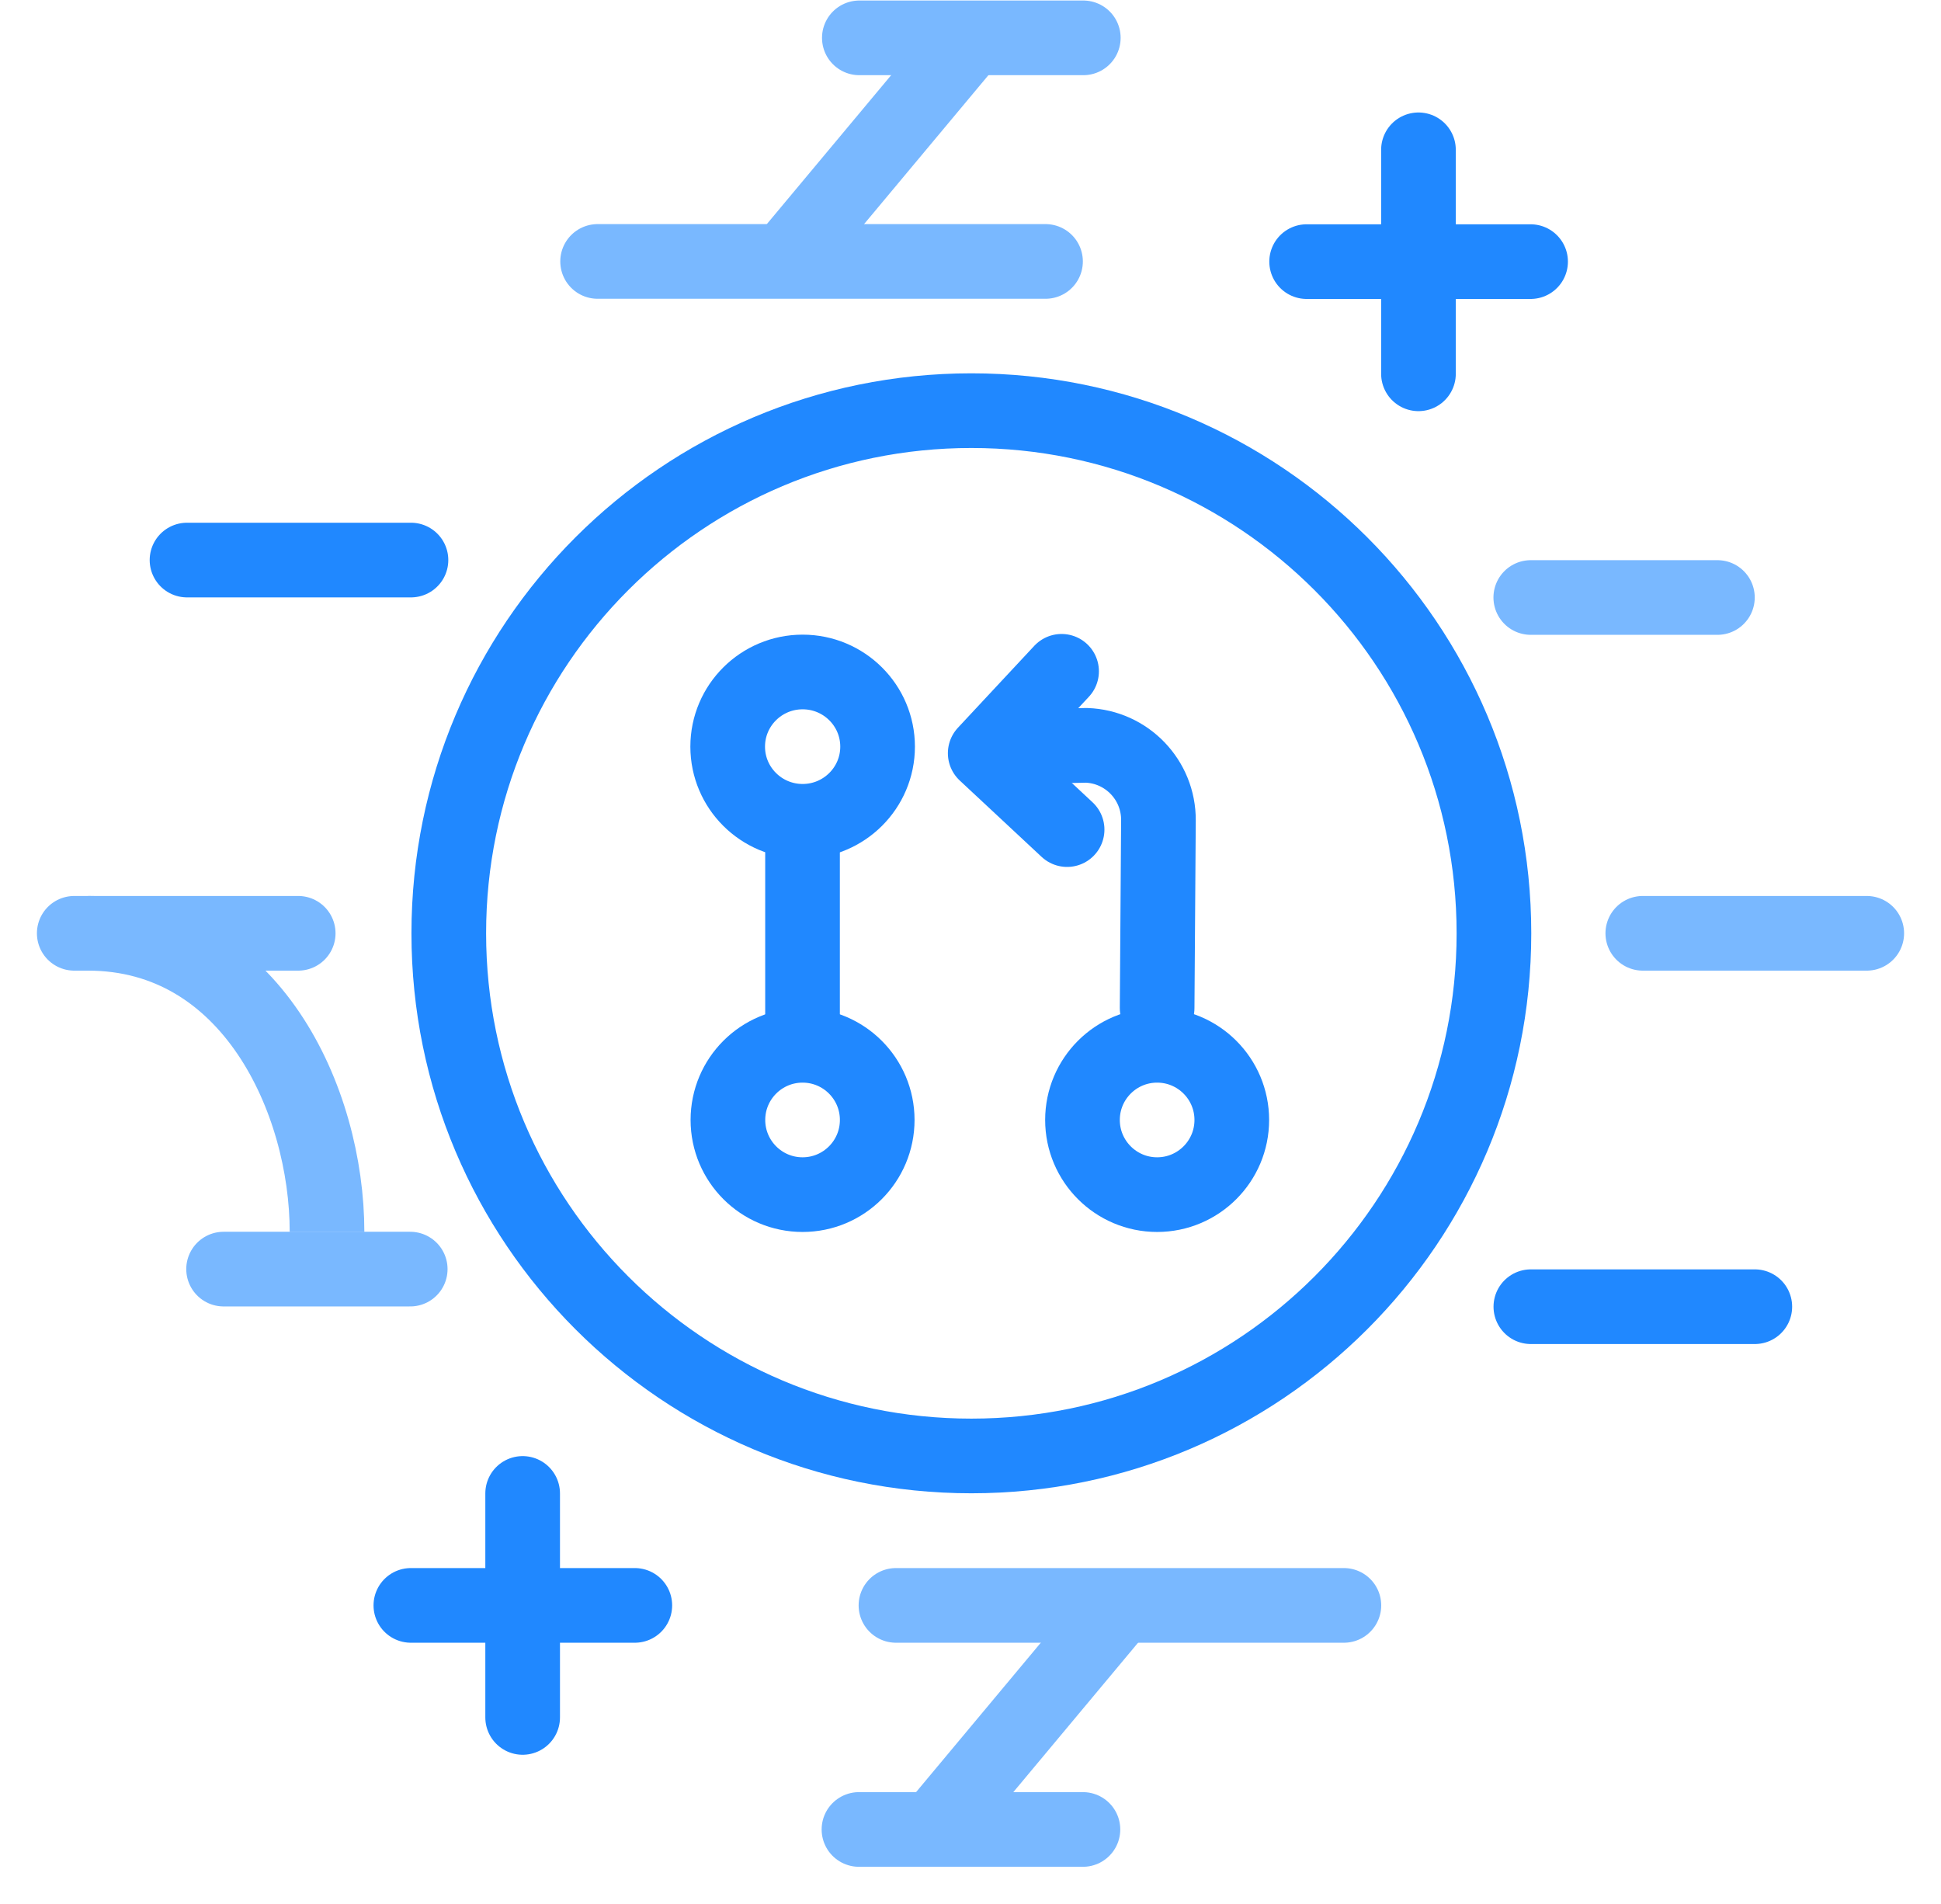 <svg width="52" height="51" viewBox="0 0 52 51" fill="none" xmlns="http://www.w3.org/2000/svg">
<path d="M23.022 1.014H29.022" stroke="#79B8FF" stroke-width="2" stroke-linecap="round" stroke-linejoin="round"/>
<path d="M23.012 49.005H29.012" stroke="#79B8FF" stroke-width="2" stroke-linecap="round" stroke-linejoin="round"/>
<path d="M24.003 43.003H36.003" stroke="#79B8FF" stroke-width="2" stroke-linecap="round" stroke-linejoin="round"/>
<path d="M41.01 16.005H46.01" stroke="#79B8FF" stroke-width="2" stroke-linecap="round" stroke-linejoin="round"/>
<path d="M16.01 7.003H28.01" stroke="#79B8FF" stroke-width="2" stroke-linecap="round" stroke-linejoin="round"/>
<path d="M35.005 7.008H41.005" stroke="#2088FF" stroke-width="2" stroke-linecap="round" stroke-linejoin="round"/>
<path d="M38.001 10.013V4.013" stroke="#2088FF" stroke-width="2" stroke-linecap="round" stroke-linejoin="round"/>
<path d="M11.007 43.003H17.007" stroke="#2088FF" stroke-width="2" stroke-linecap="round" stroke-linejoin="round"/>
<path d="M14.002 46.004V40.004" stroke="#2088FF" stroke-width="2" stroke-linecap="round" stroke-linejoin="round"/>
<path fill-rule="evenodd" clip-rule="evenodd" d="M26.015 1.01L21.012 7.002L26.015 1.01Z" stroke="#79B8FF" stroke-width="2"/>
<path fill-rule="evenodd" clip-rule="evenodd" d="M30.015 43.01L25.012 49.002L30.015 43.01Z" stroke="#79B8FF" stroke-width="2"/>
<path d="M5.01 15.002H11.01" stroke="#2088FF" stroke-width="2" stroke-linecap="round" stroke-linejoin="round"/>
<path d="M44.011 25H50.011" stroke="#79B8FF" stroke-width="2" stroke-linecap="round" stroke-linejoin="round"/>
<path d="M41.012 35.002H47.012" stroke="#2088FF" stroke-width="2" stroke-linecap="round" stroke-linejoin="round"/>
<path d="M2.359 25C6.714 25 8.761 29.472 8.761 33" stroke="#79B8FF" stroke-width="2"/>
<path d="M10.99 33.995H5.99" stroke="#79B8FF" stroke-width="2" stroke-linecap="round" stroke-linejoin="round"/>
<path d="M7.989 25H1.989" stroke="#79B8FF" stroke-width="2" stroke-linecap="round" stroke-linejoin="round"/>
<path fill-rule="evenodd" clip-rule="evenodd" d="M21.503 18C22.611 18 23.511 18.895 23.511 20C23.511 21.104 22.611 22 21.503 22C20.394 22 19.495 21.104 19.495 20C19.495 18.895 20.394 18 21.503 18Z" stroke="#2088FF" stroke-width="2" stroke-linecap="round" stroke-linejoin="round"/>
<path fill-rule="evenodd" clip-rule="evenodd" d="M21.501 28C22.606 28 23.501 28.895 23.501 30C23.501 31.104 22.606 32 21.501 32C20.397 32 19.501 31.104 19.501 30C19.501 28.895 20.397 28 21.501 28Z" stroke="#2088FF" stroke-width="2" stroke-linecap="round" stroke-linejoin="round"/>
<path fill-rule="evenodd" clip-rule="evenodd" d="M31 28C32.104 28 33 28.895 33 30C33 31.104 32.104 32 31 32C29.896 32 29 31.104 29 30C29 28.895 29.896 28 31 28Z" stroke="#2088FF" stroke-width="2" stroke-linecap="round" stroke-linejoin="round"/>
<path d="M21.5 22.005V28.005" stroke="#2088FF" stroke-width="2"/>
<path d="M28.076 19.988L29.102 19.965V19.965C30.185 20 31.043 20.892 31.035 21.976L31 27" stroke="#2088FF" stroke-width="2" stroke-linecap="round" stroke-linejoin="round"/>
<path d="M28.588 22.222L26.394 20.176L28.44 17.982" stroke="#2088FF" stroke-width="2" stroke-linecap="round" stroke-linejoin="round"/>
<path fill-rule="evenodd" clip-rule="evenodd" d="M26.023 39C33.755 39 40.023 32.732 40.023 25C40.023 17.268 33.755 11 26.023 11C18.291 11 12.023 17.268 12.023 25C12.023 32.732 18.291 39 26.023 39Z" stroke="#2088FF" stroke-width="2"/>
</svg>
